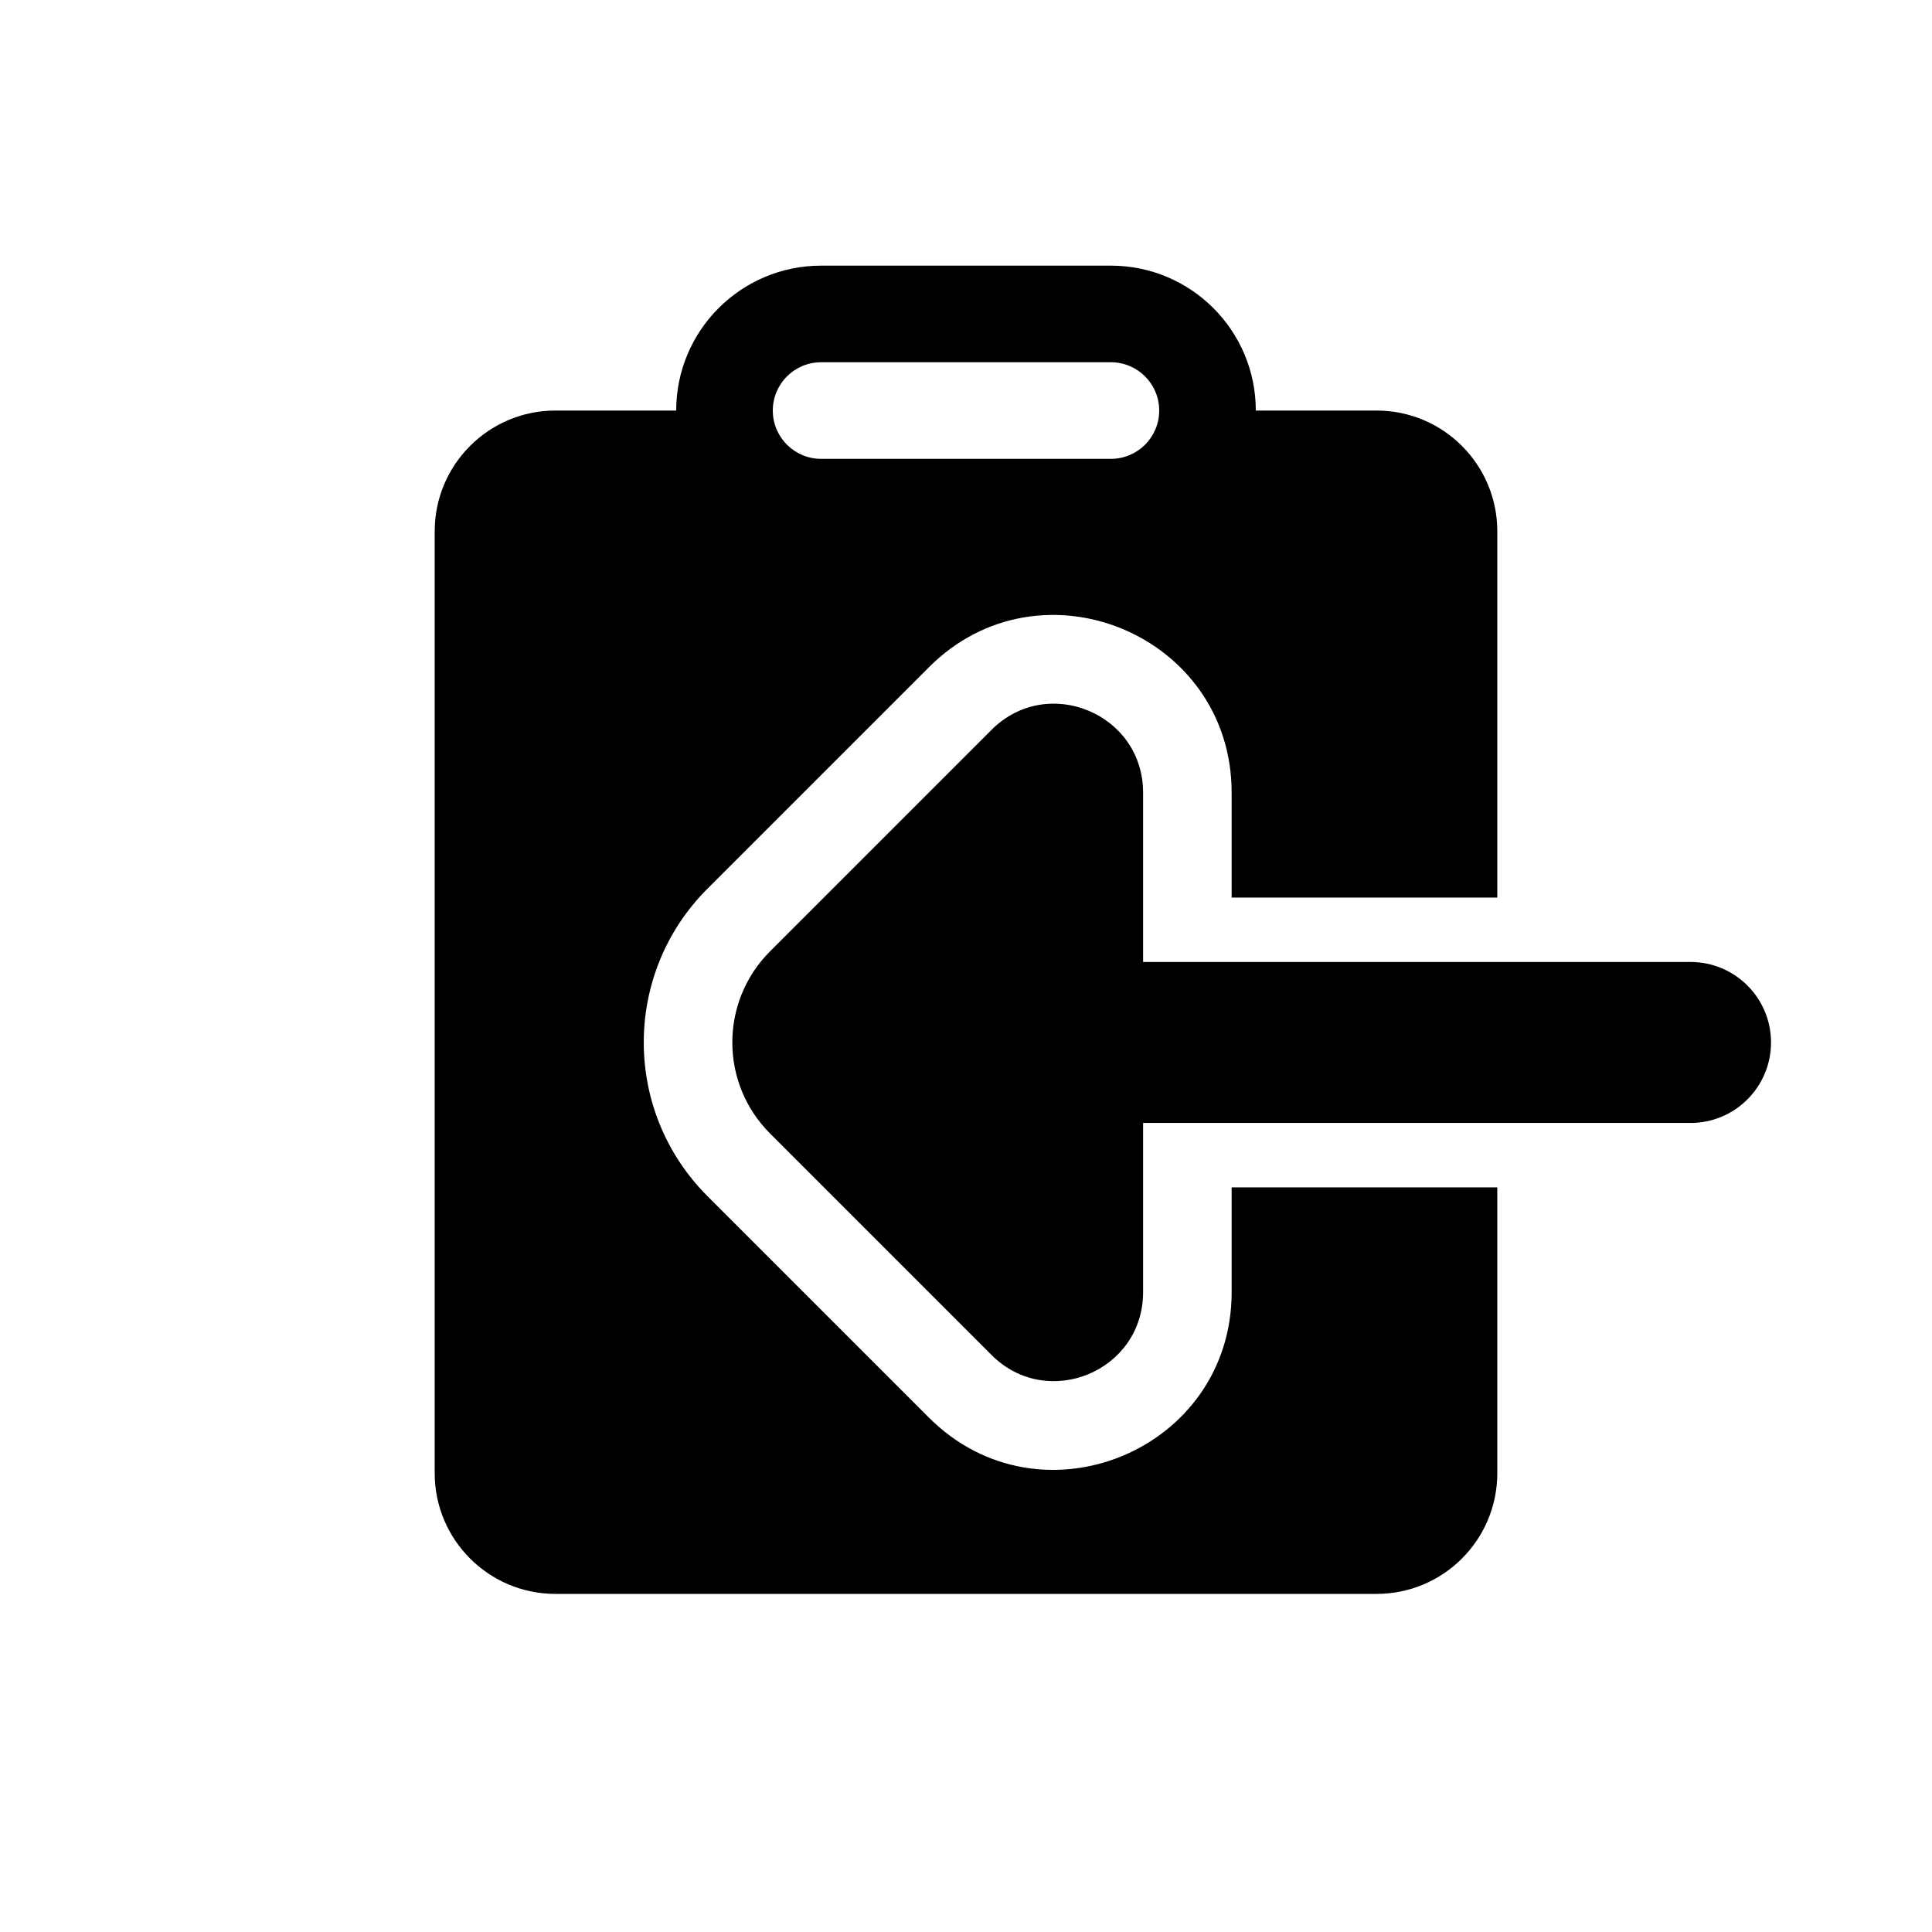 <svg viewBox="0 0 80 80" fill="none">
  <path fill-rule="evenodd" clip-rule="evenodd" d="M18 22C18 19.239 20.239 17 23 17H28C28 13.686 30.686 11 34 11H46C49.314 11 52 13.686 52 17H57C59.761 17 62 19.239 62 22V37.166L51 37.166V32.821C51 26.279 43.09 23.003 38.465 27.628L29.293 36.8C25.778 40.315 25.778 46.013 29.293 49.528L38.465 58.7C43.09 63.325 51 60.049 51 53.507V49.166H62V61C62 63.761 59.761 66 57 66H23C20.239 66 18 63.761 18 61V22ZM34 15C32.895 15 32 15.895 32 17C32 18.105 32.895 19 34 19H46C47.105 19 48 18.105 48 17C48 15.895 47.105 15 46 15H34Z" fill="currentColor" />
  <path d="M70.001 39.833C71.842 39.833 73.334 41.325 73.334 43.166C73.334 45.007 71.842 46.499 70.001 46.499H47.333V53.507C47.333 56.783 43.373 58.423 41.057 56.107L31.886 46.935C29.803 44.852 29.803 41.476 31.886 39.393L41.057 30.221C43.373 27.905 47.333 29.546 47.333 32.821V39.833H70.001Z" fill="currentColor" />
</svg>